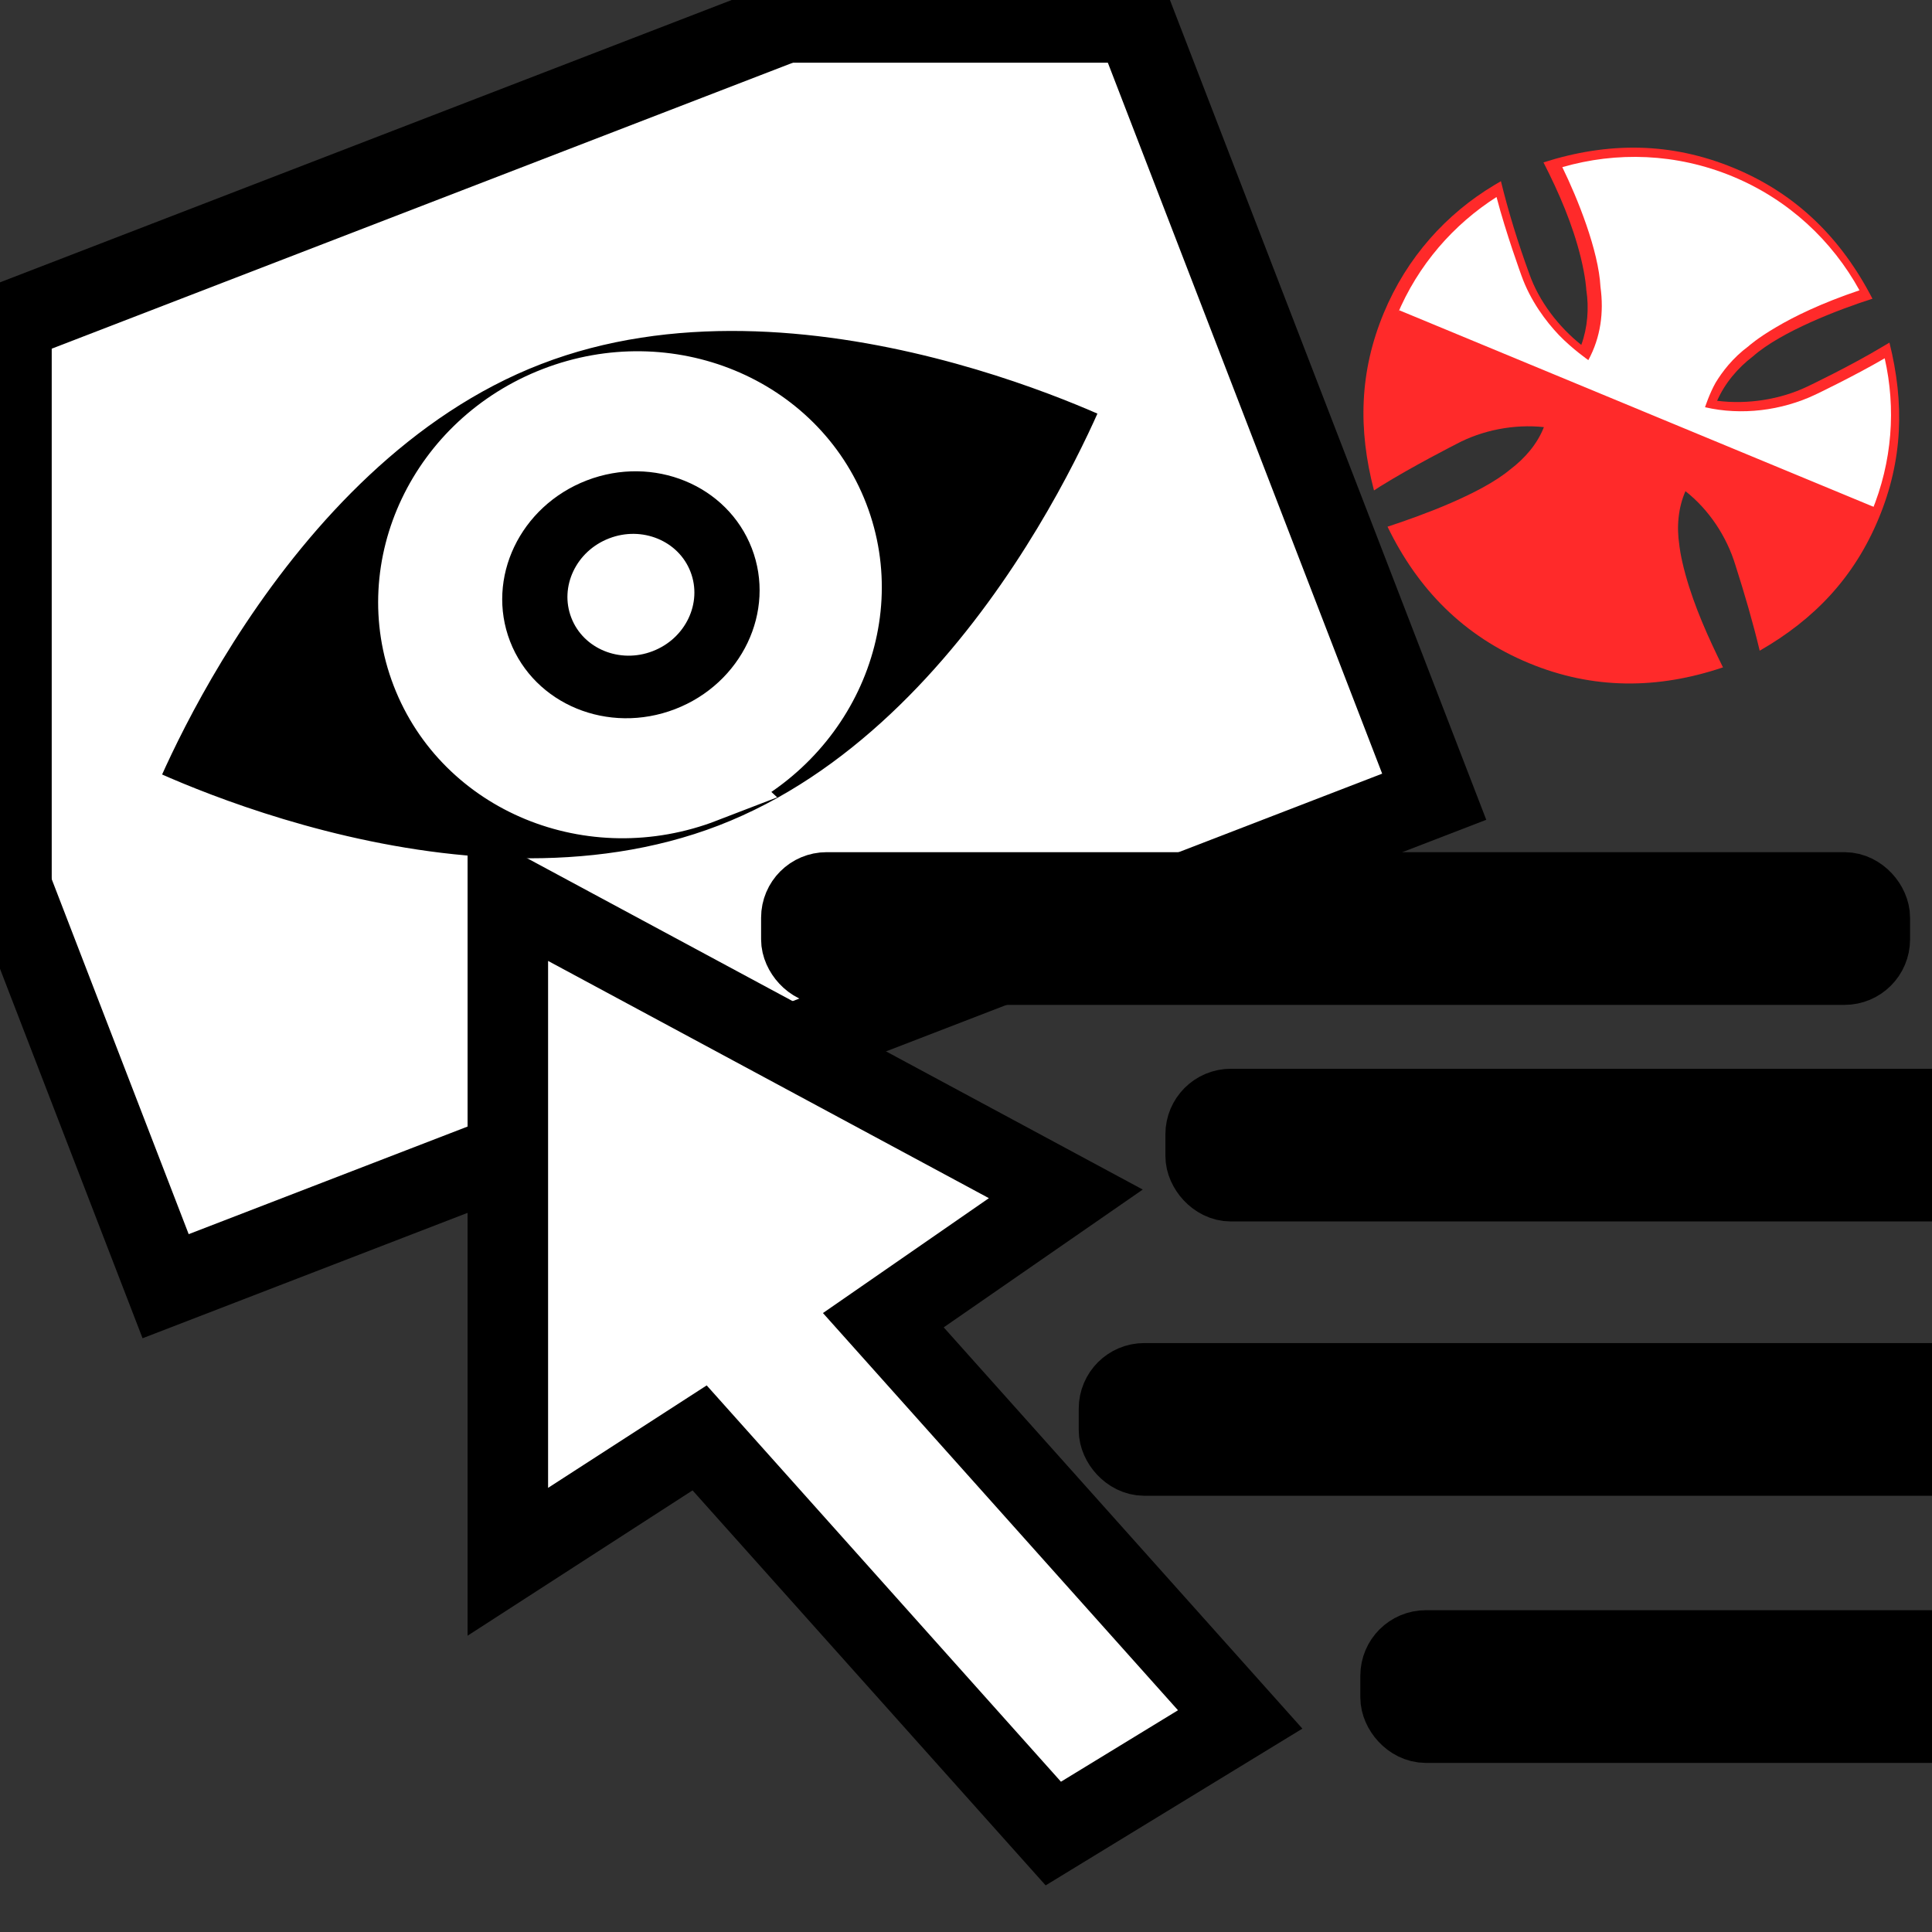 <?xml version="1.0" encoding="UTF-8"?>
<!DOCTYPE svg PUBLIC "-//W3C//DTD SVG 1.1//EN" "http://www.w3.org/Graphics/SVG/1.1/DTD/svg11.dtd">

<svg
   xmlns:dc="http://purl.org/dc/elements/1.1/"
   xmlns:cc="http://creativecommons.org/ns#"
   xmlns:rdf="http://www.w3.org/1999/02/22-rdf-syntax-ns#"
   xmlns:svg="http://www.w3.org/2000/svg"
   xmlns="http://www.w3.org/2000/svg"
   xmlns:sodipodi="http://sodipodi.sourceforge.net/DTD/sodipodi-0.dtd"
   xmlns:inkscape="http://www.inkscape.org/namespaces/inkscape"
   width="48px"
   height="48px"
   id="svg2985"
   version="1.1"
   inkscape:version="0.48.0 r9654"
   sodipodi:docname="activity-hMouse.svg">
  <rect width="100%" height="100%" fill="#333333" stroke="none"/>
  <title
     id="title3820">activity-hMouse</title>
  <defs
     id="defs2987">
 <style
   id="style2999"
   type="text/css">
   
    .fil1 {fill:white}
    .fil0 {fill:#E8112D}
   
  </style>

  
  
  
  
 
   
   
  </defs>
  <sodipodi:namedview
     id="base"
     pagecolor="#ffffff"
     bordercolor="#666666"
     borderopacity="1.0"
     inkscape:pageopacity="0.0"
     inkscape:pageshadow="2"
     inkscape:zoom="11.150543"
     inkscape:cx="18.769018"
     inkscape:cy="21.433349"
     inkscape:current-layer="layer1"
     showgrid="true"
     inkscape:grid-bbox="true"
     inkscape:document-units="px"
     inkscape:window-width="1152"
     inkscape:window-height="808"
     inkscape:window-x="-4"
     inkscape:window-y="-4"
     inkscape:window-maximized="1" />
  <g
     id="layer1"
     inkscape:label="Layer 1"
     inkscape:groupmode="layer">
    <rect
       style="fill:#FFFFFF;stroke:#000000;stroke-width:2"
       display="inline"
       height="23.749"
       width="33.781"
       x="-7.664"
       y="7.544"
       id="rect3833"
       transform="matrix(0.933,-0.36,0.36,0.933,0,0)" />
    <path
       style="fill:#000000;stroke:#FFFFFF;stroke-width:2"
       inkscape:connector-curvature="0"
       d="M 13.084,8.112 C 6.04,10.826 2.734,19.739 2.734,19.739 c 0,0 8.443,4.42 15.486,1.701 7.042,-2.72 10.338,-11.664 10.338,-11.664 0,0 -8.432,-4.384 -15.474,-1.664 z m 4.371,11.341 c -2.727,1.051 -5.746,-0.193 -6.741,-2.774 -0.993,-2.577 0.408,-5.529 3.136,-6.58 2.724,-1.05 5.746,0.197 6.739,2.774 0.995,2.581 -0.411,5.529 -3.135,6.579 z"
       display="inline"
       id="path3835" />
    <circle
       d="m 30.45,27.598 c 0,1.627 -1.319,2.946 -2.946,2.946 -1.627,0 -2.946,-1.319 -2.946,-2.946 0,-1.627 1.319,-2.946 2.946,-2.946 1.627,0 2.946,1.319 2.946,2.946 z"
       style="fill:#FFFFFF;stroke:#000000;stroke-width:2"
       sodipodi:ry="2.9460001"
       sodipodi:rx="2.9460001"
       sodipodi:cy="27.598"
       sodipodi:cx="27.504"
       cx="27.504"
       cy="27.598"
       display="inline"
       r="2.946"
       id="circle3837"
       transform="matrix(0.761,-0.293,0.278,0.72,-12.928,2.965)" />
    <path
       style="fill:#FFFFFF;stroke:#000000;stroke-width:2"
       d="m 12.617,22.2 0,16.602 4.765,-3.078 8.787,9.83 4.643,-2.835 -8.866,-9.919 4.534,-3.139 z"
       id="path3814"
       inkscape:connector-curvature="0" />
    <rect
       style="fill:#FFFFFF;stroke:#000000;stroke-width:2"
       id="rect3867"
       width="26.546"
       height="1.794"
       x="19.909"
       y="22.172"
       ry="0.628" />
    <rect
       style="fill:#FFFFFF;stroke:#000000;stroke-width:2"
       id="rect3867-7"
       width="26.546"
       height="1.794"
       x="29.954"
       y="27.553"
       ry="0.628" />
    <rect
       style="fill:#FFFFFF;stroke:#000000;stroke-width:2"
       id="rect3867-4"
       width="26.546"
       height="1.794"
       x="27.801"
       y="34.368"
       ry="0.628" />
    <rect
       style="fill:#FFFFFF;stroke:#000000;stroke-width:2"
       id="rect3867-0"
       width="26.546"
       height="1.794"
       x="34.797"
       y="41.005"
       ry="0.628" />
    <g
       id="g3797"
       transform="matrix(0.072,-0.03,0.03,0.072,31.95,8.755)">
      <g
         id="g3806"
         transform="matrix(0.884,0.888,-0.888,0.884,20.933,-73.04)">
        <g
           id="g3814">
          <path
             id="path3003"
             d="m 62.17,-6.6 1.167,-1.556 c 4.861,6.612 10.112,12.932 15.654,18.96 4.959,5.542 12.057,9.626 19.155,11.668 -0.194,-4.667 -1.75,-9.432 -4.181,-13.419 0,0 -1.264,-2.722 -4.473,-7.098 -5.153,-7.001 -11.376,-13.029 -17.988,-18.669 13.126,-11.084 27.906,-17.21 45.31,-17.21 17.307,0 32.087,6.126 45.213,17.21 -6.904,5.834 -18.28,16.627 -22.461,25.183 -2.431,4.181 -3.987,9.043 -4.084,13.904 7.487,-2.042 14.682,-6.417 19.835,-12.154 0,0 8.07,-8.946 13.807,-16.724 l 1.166,-1.556 c 9.432,12.737 14.585,26.252 14.585,42.296 0,16.237 -5.251,29.947 -15.071,42.684 -4.375,-6.029 -9.14,-11.959 -14.001,-17.696 -4.862,-5.931 -11.668,-10.501 -18.96,-12.543 -0.097,4.57 1.362,9.237 3.792,13.224 0,0 1.264,2.431 4.375,6.418 5.251,6.709 11.474,12.543 17.793,18.085 -13.126,11.473 -28.294,17.891 -45.99,17.891 -17.891,0 -33.253,-6.514 -46.477,-18.28 6.904,-5.931 18.766,-16.821 23.238,-25.378 2.334,-3.987 3.89,-8.556 3.792,-13.223 -7.292,2.139 -14.196,6.709 -18.96,12.543 0,0 -8.07,9.431 -13.71,17.307 l -1.07,1.556 C 53.905,63.99 48.655,50.378 48.655,34.238 c 0,-15.363 5.056,-29.462 13.515,-40.837 z"
             class="fil0"
             inkscape:connector-curvature="0"
             style="fill:#ff2a2a" />
          <g
             transform="translate(0.511,-0.717)"
             id="g3793">
            <path
               d="M 63.337,-3.294 C 55.947,7.304 51.474,20.236 51.474,34.238 c 0,14.001 4.473,27.128 12.057,37.726 C 69.17,64.379 76.269,56.212 76.269,56.212 82.103,49.016 90.659,43.669 99.798,41.918 c 0,0 0.584,3.404 0.195,6.515 -0.292,3.014 -1.264,7.195 -3.889,11.57 0,0 -1.361,2.626 -4.959,7.195 -3.306,4.18 -8.556,10.015 -16.529,16.821 11.376,9.626 26.058,15.46 42.198,15.46 15.849,0 30.336,-5.737 41.713,-15.071 -6.32,-5.542 -16.238,-15.363 -20.419,-23.141 -3.209,-5.445 -4.862,-11.765 -3.695,-18.085 0,0 4.57,0.875 8.945,2.917 4.376,2.042 9.918,5.542 14.585,11.279 0,0 6.514,7.487 11.862,14.779 7.681,-10.696 12.251,-23.822 12.251,-37.92 0,-14.001 -4.375,-26.836 -11.862,-37.434 C 164.555,4.193 157.457,12.069 157.457,12.069 c -6.417,7.098 -15.363,12.154 -24.697,13.71 0,0 -0.292,-3.598 0.097,-6.806 0.486,-3.111 1.556,-7.39 4.181,-11.765 0,0 1.264,-2.723 4.667,-7.195 3.209,-4.279 8.265,-10.015 15.946,-16.724 -11.182,-8.945 -25.377,-14.39 -40.837,-14.39 -15.557,0 -29.753,5.445 -40.935,14.39 6.612,5.834 16.627,16.043 20.614,24.405 3.306,5.64 4.959,11.862 4.278,18.377 0,0 -4.861,-1.07 -9.334,-3.015 C 87.061,21.111 81.421,17.805 76.852,12.749 c 0,0 -7.778,-8.459 -13.515,-16.043 z"
               class="fil1"
               id="_75018024"
               inkscape:connector-curvature="0"
               style="fill:#ffffff" />
            <path
               d="m 51.482,33.265 130.568,0 0.007,0.973 c 0,14.098 -4.57,27.225 -12.251,37.92 -5.348,-7.293 -11.862,-14.779 -11.862,-14.779 -4.667,-5.737 -10.21,-9.237 -14.585,-11.279 -4.375,-2.042 -8.945,-2.917 -8.945,-2.917 -1.167,6.32 0.486,12.64 3.695,18.085 4.181,7.779 14.098,17.599 20.419,23.141 -11.376,9.334 -25.864,15.071 -41.713,15.071 -16.14,0 -30.823,-5.834 -42.198,-15.46 7.973,-6.806 13.223,-12.64 16.529,-16.821 3.598,-4.57 4.959,-7.195 4.959,-7.195 2.625,-4.376 3.598,-8.557 3.889,-11.57 0.389,-3.111 -0.195,-6.515 -0.195,-6.515 -9.14,1.75 -17.696,7.098 -23.53,14.293 0,0 -7.099,8.167 -12.738,15.751 C 55.948,61.365 51.475,48.239 51.475,34.238 l 0.007,-0.973 z"
               class="fil0"
               id="_74804848"
               inkscape:connector-curvature="0"
               style="fill:#ff2a2a;stroke:#ff2a2a" />
          </g>
        </g>
      </g>
    </g>
    <path
       style="fill:#FFFFFF;stroke:#000000;stroke-width:2"
       d="m 0.285,7.922 0,14.11"
       id="path3824"
       inkscape:connector-curvature="0" />
    <path
       style="fill:#FFFFFF;stroke:#000000;stroke-width:2"
       d="m 19.432,0.558 8.751,0"
       id="path3826"
       inkscape:connector-curvature="0" />
  </g>
</svg>
